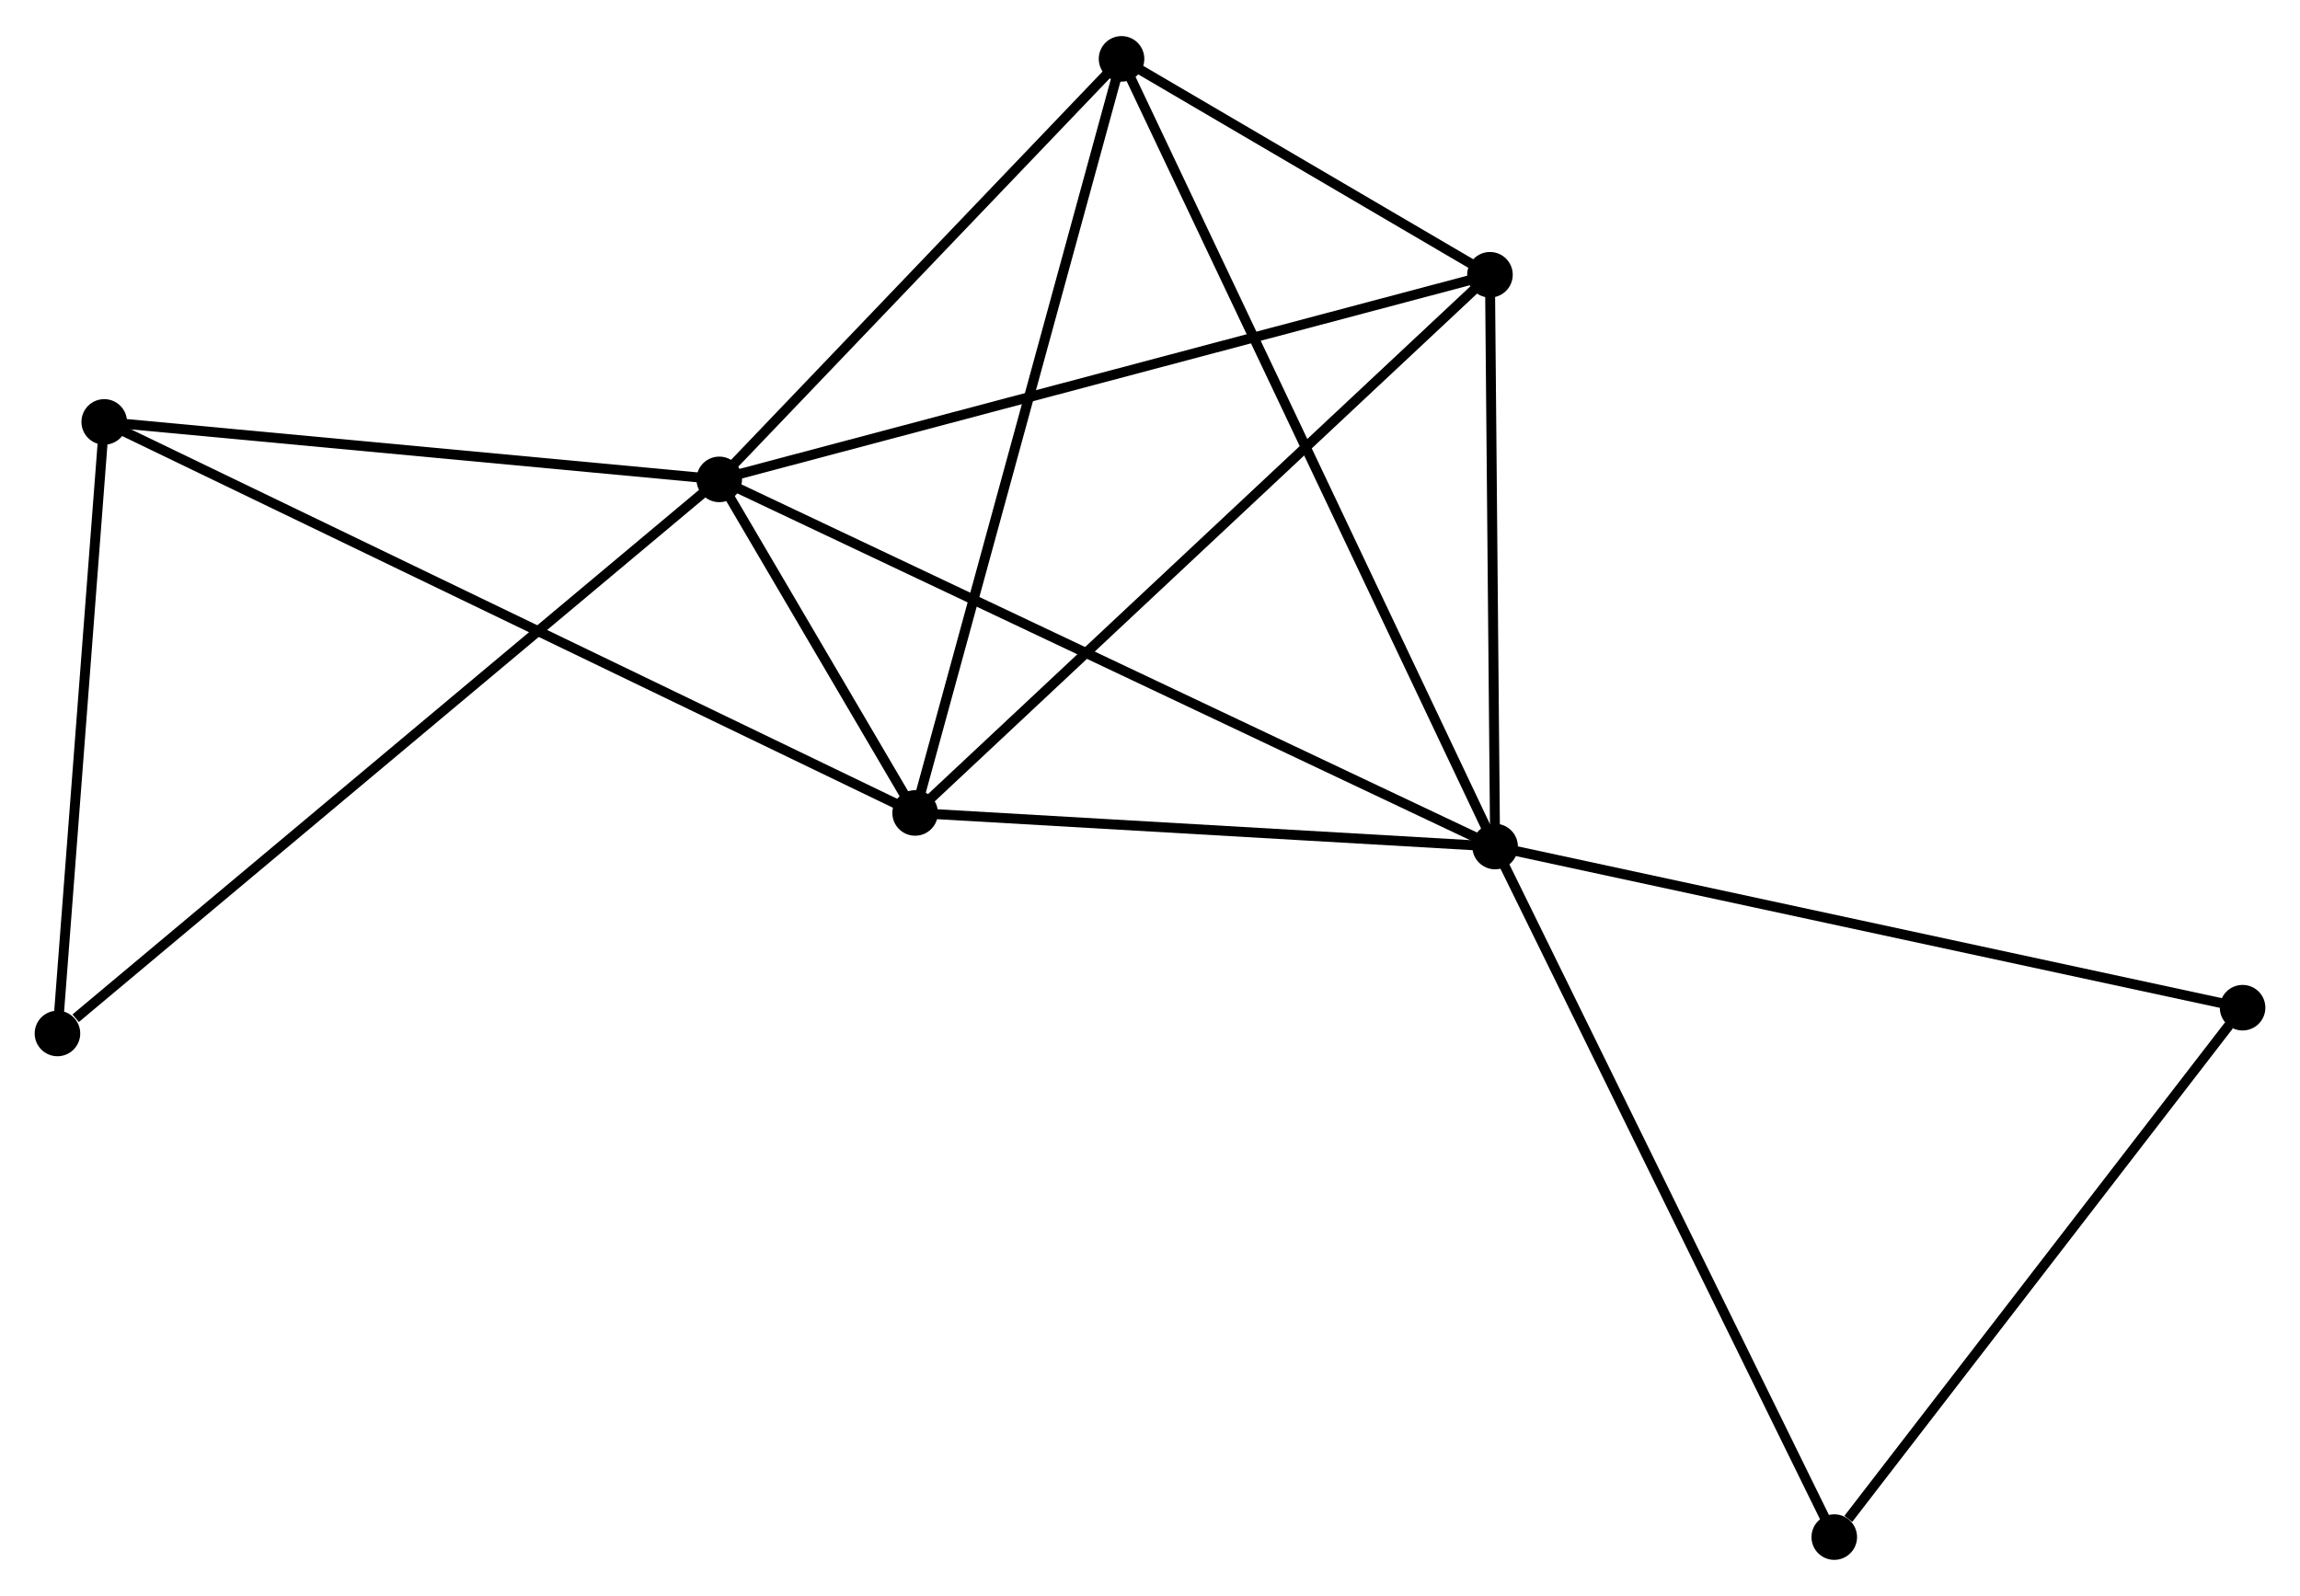 <?xml version="1.0" encoding="UTF-8" standalone="no"?>
<!DOCTYPE svg PUBLIC "-//W3C//DTD SVG 1.1//EN"
 "http://www.w3.org/Graphics/SVG/1.1/DTD/svg11.dtd">
<!-- Generated by graphviz version 2.36.0 (20140111.2315)
 -->
<!-- Title: %3 Pages: 1 -->
<svg width="232pt" height="161pt"
 viewBox="0.00 0.00 232.18 160.84" xmlns="http://www.w3.org/2000/svg" xmlns:xlink="http://www.w3.org/1999/xlink">
<g id="graph0" class="graph" transform="scale(1 1) rotate(0) translate(4 156.843)">
<title>%3</title>
<!-- 0 -->
<g id="node1" class="node"><title>0</title>
<ellipse fill="black" stroke="black" cx="68.607" cy="-108.587" rx="1.8" ry="1.8"/>
</g>
<!-- 1 -->
<g id="node2" class="node"><title>1</title>
<ellipse fill="black" stroke="black" cx="146.928" cy="-71.519" rx="1.8" ry="1.8"/>
</g>
<!-- 0&#45;&#45;1 -->
<g id="edge1" class="edge"><title>0&#45;&#45;1</title>
<path fill="none" stroke="black" d="M70.243,-107.813C80.348,-103.03 134.195,-77.545 145.028,-72.418"/>
</g>
<!-- 2 -->
<g id="node3" class="node"><title>2</title>
<ellipse fill="black" stroke="black" cx="88.38" cy="-74.91" rx="1.8" ry="1.8"/>
</g>
<!-- 0&#45;&#45;2 -->
<g id="edge2" class="edge"><title>0&#45;&#45;2</title>
<path fill="none" stroke="black" d="M69.67,-106.777C73.135,-100.874 84.073,-82.246 87.406,-76.569"/>
</g>
<!-- 3 -->
<g id="node4" class="node"><title>3</title>
<ellipse fill="black" stroke="black" cx="109.217" cy="-151.043" rx="1.8" ry="1.8"/>
</g>
<!-- 0&#45;&#45;3 -->
<g id="edge3" class="edge"><title>0&#45;&#45;3</title>
<path fill="none" stroke="black" d="M69.958,-110C76.124,-116.446 101.557,-143.035 107.819,-149.582"/>
</g>
<!-- 4 -->
<g id="node5" class="node"><title>4</title>
<ellipse fill="black" stroke="black" cx="146.408" cy="-129.245" rx="1.8" ry="1.8"/>
</g>
<!-- 0&#45;&#45;4 -->
<g id="edge4" class="edge"><title>0&#45;&#45;4</title>
<path fill="none" stroke="black" d="M70.53,-109.098C81.294,-111.956 133.964,-125.941 144.552,-128.752"/>
</g>
<!-- 5 -->
<g id="node6" class="node"><title>5</title>
<ellipse fill="black" stroke="black" cx="6.522" cy="-114.389" rx="1.8" ry="1.8"/>
</g>
<!-- 0&#45;&#45;5 -->
<g id="edge5" class="edge"><title>0&#45;&#45;5</title>
<path fill="none" stroke="black" d="M66.541,-108.78C57.115,-109.661 18.232,-113.295 8.659,-114.189"/>
</g>
<!-- 7 -->
<g id="node7" class="node"><title>7</title>
<ellipse fill="black" stroke="black" cx="1.8" cy="-52.646" rx="1.8" ry="1.8"/>
</g>
<!-- 0&#45;&#45;7 -->
<g id="edge6" class="edge"><title>0&#45;&#45;7</title>
<path fill="none" stroke="black" d="M66.956,-107.204C57.793,-99.532 13.269,-62.25 3.639,-54.186"/>
</g>
<!-- 1&#45;&#45;2 -->
<g id="edge7" class="edge"><title>1&#45;&#45;2</title>
<path fill="none" stroke="black" d="M144.98,-71.632C136.091,-72.147 99.423,-74.271 90.395,-74.794"/>
</g>
<!-- 1&#45;&#45;3 -->
<g id="edge8" class="edge"><title>1&#45;&#45;3</title>
<path fill="none" stroke="black" d="M146.14,-73.18C141.233,-83.529 114.895,-139.069 110,-149.392"/>
</g>
<!-- 1&#45;&#45;4 -->
<g id="edge9" class="edge"><title>1&#45;&#45;4</title>
<path fill="none" stroke="black" d="M146.911,-73.439C146.832,-82.204 146.506,-118.357 146.426,-127.258"/>
</g>
<!-- 6 -->
<g id="node8" class="node"><title>6</title>
<ellipse fill="black" stroke="black" cx="222.384" cy="-55.248" rx="1.8" ry="1.8"/>
</g>
<!-- 1&#45;&#45;6 -->
<g id="edge10" class="edge"><title>1&#45;&#45;6</title>
<path fill="none" stroke="black" d="M148.793,-71.117C159.233,-68.866 210.315,-57.851 220.584,-55.636"/>
</g>
<!-- 8 -->
<g id="node9" class="node"><title>8</title>
<ellipse fill="black" stroke="black" cx="181.166" cy="-1.8" rx="1.8" ry="1.8"/>
</g>
<!-- 1&#45;&#45;8 -->
<g id="edge11" class="edge"><title>1&#45;&#45;8</title>
<path fill="none" stroke="black" d="M147.774,-69.795C152.47,-60.234 175.289,-13.769 180.224,-3.719"/>
</g>
<!-- 2&#45;&#45;3 -->
<g id="edge12" class="edge"><title>2&#45;&#45;3</title>
<path fill="none" stroke="black" d="M88.895,-76.792C91.778,-87.325 105.884,-138.867 108.719,-149.227"/>
</g>
<!-- 2&#45;&#45;4 -->
<g id="edge13" class="edge"><title>2&#45;&#45;4</title>
<path fill="none" stroke="black" d="M89.814,-76.253C97.772,-83.705 136.446,-119.917 144.81,-127.75"/>
</g>
<!-- 2&#45;&#45;5 -->
<g id="edge14" class="edge"><title>2&#45;&#45;5</title>
<path fill="none" stroke="black" d="M86.67,-75.735C76.017,-80.873 18.848,-108.444 8.222,-113.569"/>
</g>
<!-- 3&#45;&#45;4 -->
<g id="edge15" class="edge"><title>3&#45;&#45;4</title>
<path fill="none" stroke="black" d="M110.815,-150.107C116.821,-146.586 138.031,-134.155 144.512,-130.356"/>
</g>
<!-- 5&#45;&#45;7 -->
<g id="edge16" class="edge"><title>5&#45;&#45;7</title>
<path fill="none" stroke="black" d="M6.364,-112.335C5.648,-102.961 2.691,-64.292 1.963,-54.772"/>
</g>
<!-- 6&#45;&#45;8 -->
<g id="edge17" class="edge"><title>6&#45;&#45;8</title>
<path fill="none" stroke="black" d="M221.012,-53.47C214.755,-45.355 188.941,-11.882 182.585,-3.64"/>
</g>
</g>
</svg>
